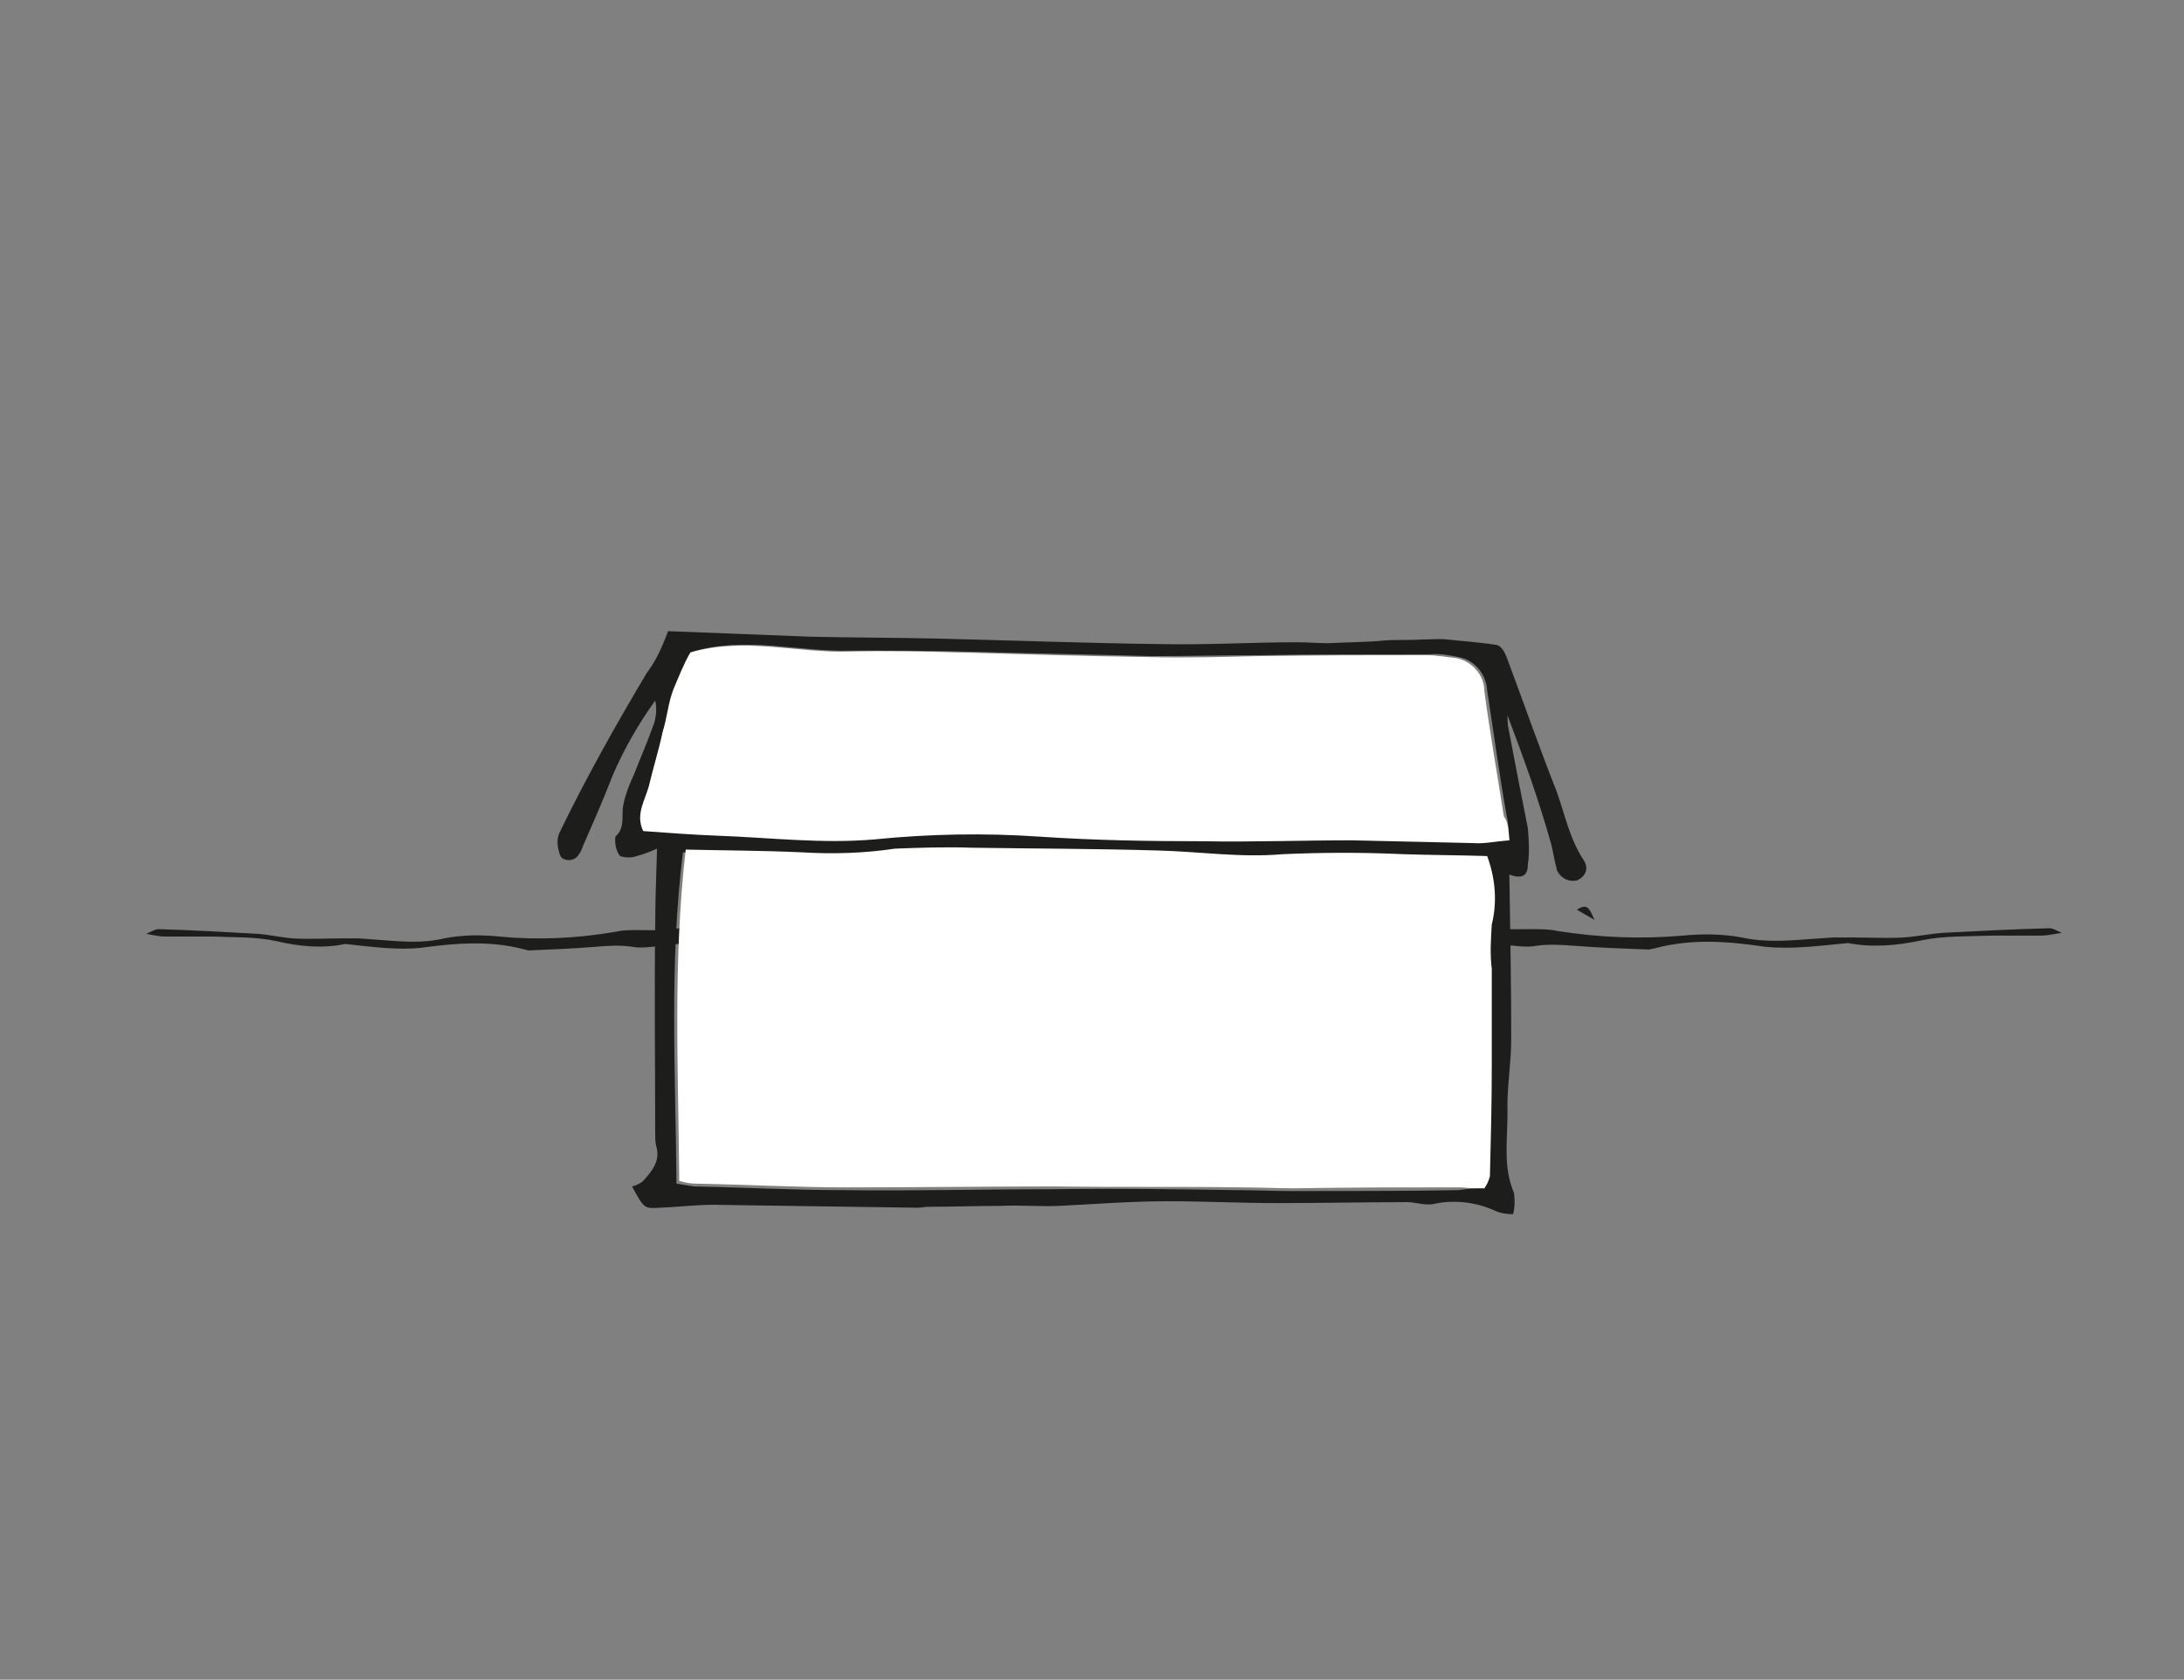 <svg id="Ebene_1" xmlns="http://www.w3.org/2000/svg" viewBox="0 0 236 181.5">
    <rect x="0" y="0" width="236" height="181.5" fill="#808080" stroke="none"/>
    <path fill="#1d1d1b" d="M88.6 100.4c0-.5.3 4.3.7 2.8-.6-.8-1.1-.9-1.9-1-1.6-.2-3.3-.5-4.9-.6-.6 0-1.3.1-1.9.2-1.7.3-3.4.4-5.3.2-1.3-.1-2.6 0-3.9.2-1 .1-2.1.3-3.1.1-1.3-.2-2.6-.1-3.9 0-2.4.2-4.9.3-7.3.4-.1 0-.3-.1-.4-.1-3.7-1-7.4-.7-11.1-.2-2.7.3-5.4-.1-8.3-.4-2.3.5-4.9.3-7.4-.3-2.3-.5-4.6-.4-6.9-.5h-5.1c-.6 0-1.1-.1-2.1-.3.7-.3 1-.5 1.3-.5 3.6.1 7.1.3 10.7.5 1.3.1 2.6.4 3.9.5 1.7.1 3.4 0 5.1 0h2c1.4.1 2.7.2 4.1.3 1.7.1 3.4.1 5.1-.3 2-.4 4-.4 6-.2 4.1.4 8.3.2 12.4-.5.9-.2 1.6-.2 2.4-.2 1.7 0 3.4.1 5.1-.3.3-.1.4-.1.7-.1 3.3.6 6.7 0 10 .1.7 0 1.4.2 2.1.2.6.1 1.1 0 1.9 0m55.7-.1c0-.5-.3 4.7-.9 3 .6-.9 1.2-1 1.9-1.1 1.6-.2 3.4-.5 5.2-.7.7 0 1.3.1 2.1.2 1.9.3 3.9.4 5.8.2 1.3-.1 2.8 0 4.2.2 1.2.1 2.4.3 3.4.1 1.3-.2 2.8-.1 4.2 0 2.5.2 5.2.3 7.9.4.3 0 .4-.1.6-.1 4-1.1 8-.8 12-.2 3 .3 5.9-.1 9-.4 2.5.5 5.2.3 8-.3 2.4-.5 4.9-.4 7.4-.5h5.5c.4 0 1-.1 2.2-.3-.7-.3-1-.5-1.3-.5-3.9.1-7.7.3-11.6.5-1.3.1-2.8.4-4.2.5-1.8.1-3.7 0-5.5 0h-2.1c-1.5.1-3 .2-4.4.3-1.8.1-3.7.1-5.5-.3-2.1-.4-4.3-.4-6.4-.2-4.6.4-9 .2-13.5-.5-.9-.2-1.8-.2-2.7-.2-1.8 0-3.7.1-5.5-.3-.1-.1-.4-.1-.7-.1-3.6.7-7.3 0-10.8.1-.7 0-1.6.2-2.4.2-.5.1-1.1 0-1.9 0"/>
        <path fill="#1d1d1b" d="M72.2 68.2c5 .2 10.1.4 15.4.6 4.5.1 9.2.1 13.7.2 8.1.2 16.2.5 24.2.6 4.8.1 9.8-.2 14.7-.2 1.1 0 2.3.1 3.3.1 2-.1 4.1-.1 6.2-.3 1.3-.1 2.6 0 3.9-.1 1 0 1.9-.1 2.8 0 1.8.2 3.5.3 5.4.6.5.2.8.8 1 1.3 1.8 4.8 3.5 9.7 5.4 14.5.9 2.5 1.4 5.1 2.9 7.4.5.7.4 1.5-.3 2-.1.1-.2.1-.3.2-1 .3-2-.3-2.3-1.2v-.1c-.3-1-.4-2.1-.7-3-1.3-4.6-2.9-9-4.6-13.5 0 .4 0 1 .1 1.4.7 3.7 1.4 7.3 2.1 10.8.1 1.3.2 2.6 0 3.9 0 1-.4 1.7-2 1.1.1 6.1.2 12 .2 17.8 0 2.7-.5 5.3-.4 8 0 2.9-.5 5.8.7 8.6.1.8.1 1.5-.1 2.3-.6 0-1.4-.1-2-.4-2-.9-4.4-1.2-6.6-.7-1.1.2-2.1-.3-3.3-.2-4.4 0-8.9.1-13.5.1-4 0-8-.2-11.9-.2s-7.8.3-11.7.5c-2 .1-4.1-.1-6.3 0-2.7 0-5.3.1-8 .1-.3 0-.6.1-1.1.1l-20.9-.3c-2.3-.1-4.5.2-6.9.3-1.7.1-1.7.1-3-2.3.4-.1.9-.3 1.2-.6 1-1.1 1.9-2.2 1.4-3.8-.1-.4-.1-.9-.1-1.3 0-7.4-.1-14.8 0-22.2 0-2.7.1-5.5.2-8.6-.7.3-1.4.6-2.2.8-.5.2-1.2.2-1.8 0-.4-.5-.6-1.3-.5-2.1 1-.9.7-2 .8-3.1.2-1.3.7-2.5 1.2-3.6.7-1.8 1.5-3.6 2.2-5.6.2-.7.3-1.6.1-2.4-1.8 2.5-3.4 5.3-4.6 8.1-1 2.6-2.1 5.1-3.2 7.6-.1.3-.2.6-.5 1-.3.5-1.1.7-1.6.4-.3-.1-.4-.4-.5-.8-.2-.7-.2-1.3 0-1.9 2.9-6 6.1-11.7 9.5-17.4 1.2-1.6 1.7-3 2.3-4.5zm88.2 60.2c.1-.3.2-.6.3-1 .1-4.1.1-8.1.2-12.1.1-3.4.1-6.9 0-10.3-.2-1.6-.1-3.2 0-4.8.6-2.5.4-5.1-.5-7.4-3-.1-6-.1-9-.2-4.4-.2-8.7-.2-13.1 0-4.4.3-8.9-.3-13.5-.4-6.7-.2-13.5-.2-20.1-.3-2.8-.2-5.5-.1-8.3.1-3.3.3-6.7.5-10 .4-4.3-.2-8.5-.2-12.6-.3-1.5 12-.8 23.8-.7 35.8.6.1 1.3.2 1.9.3 5.4.1 10.8.4 16.2.4 7.5.1 15.1-.1 22.7-.1 6.6-.1 13.3 0 19.8.1 1.9 0 4 .1 5.9.1 6 0 12 0 18-.1 1.2-.2 2.1-.2 2.8-.2zm2.7-37.6c-.1-1.1-.1-1.9-.3-2.7-.8-4.5-1.4-9-2.1-13.5-.1-1.8-1.4-3.3-3.1-3.6-1-.2-2-.4-3.1-.3-6.3 0-12.4 0-18.5.1-3.9 0-7.8.1-11.6.1-6.8-.2-13.6-.3-20.4-.5-4-.1-8-.1-11.9-.1-5.7.2-11.4-1.6-17.2.1-.7 1.3-1.2 2.6-1.8 3.9-.6 1.5-.8 3.2-1.2 4.7-.5 1.8-1.1 3.6-1.4 5.5-.4 1.8-1.6 3.3-.7 5.2 2.7.2 5.3.3 8 .5 5.7.2 11.3.9 17 .4 5.9-.6 11.9-.7 17.8-.3 5.8.5 11.7.5 17.6.5 5.4 0 10.8-.2 16.2-.1 4.3 0 8.7.2 13.1.3.9.1 2.1-.1 3.6-.2z"/>
        <path fill="#1d1d1b" d="M172.3 99.4l-1.9-1.1c1.2-.8 1.4 0 1.9 1.1z"/>
        <path fill="#fff" d="M160.4 128.4c-.8 0-1.6 0-2.5-.1-6 0-12 0-18 .1-1.9 0-4-.1-5.9-.1-6.6-.1-13.3 0-19.8-.1-7.5 0-15.1.1-22.7.1-5.4 0-10.8-.3-16.2-.4-.6 0-1.3-.1-1.9-.3-.1-12-.7-23.7.7-35.8 4.1.1 8.3.1 12.6.3 3.3.2 6.7.1 10-.4 2.7-.1 5.5-.2 8.3-.1 6.7.1 13.5.1 20.1.3 4.4.1 8.9.8 13.5.4 4.4-.2 8.7-.2 13.1 0 3 .1 5.9.1 9 .2.9 2.4 1.1 5 .5 7.4-.1 1.6-.2 3.2 0 4.8V115c0 4.1-.1 8.1-.2 12.1-.2.7-.4 1-.6 1.3zm2.7-37.6c-1.5.1-2.7.4-3.9.3l-13.1-.3c-5.4 0-10.8.2-16.2.1-5.8 0-11.7-.1-17.6-.5s-11.8-.3-17.8.3c-5.7.5-11.3-.2-17-.4-2.6-.1-5.3-.3-8-.5-.9-1.9.3-3.4.7-5.2.4-1.7 1-3.6 1.4-5.5.5-1.6.6-3.2 1.2-4.7.6-1.4 1.1-2.7 1.8-3.9 5.9-1.7 11.6.1 17.2-.1 4-.1 8 0 11.9.1 6.8.2 13.6.4 20.4.5 3.9.1 7.8 0 11.6-.1 6.3-.1 12.4-.1 18.5-.1 1.1 0 2 .2 3.1.3 1.7.3 3.1 1.8 3.1 3.6.6 4.5 1.4 9 2.1 13.5.5.7.5 1.5.6 2.6z"/>
</svg>
